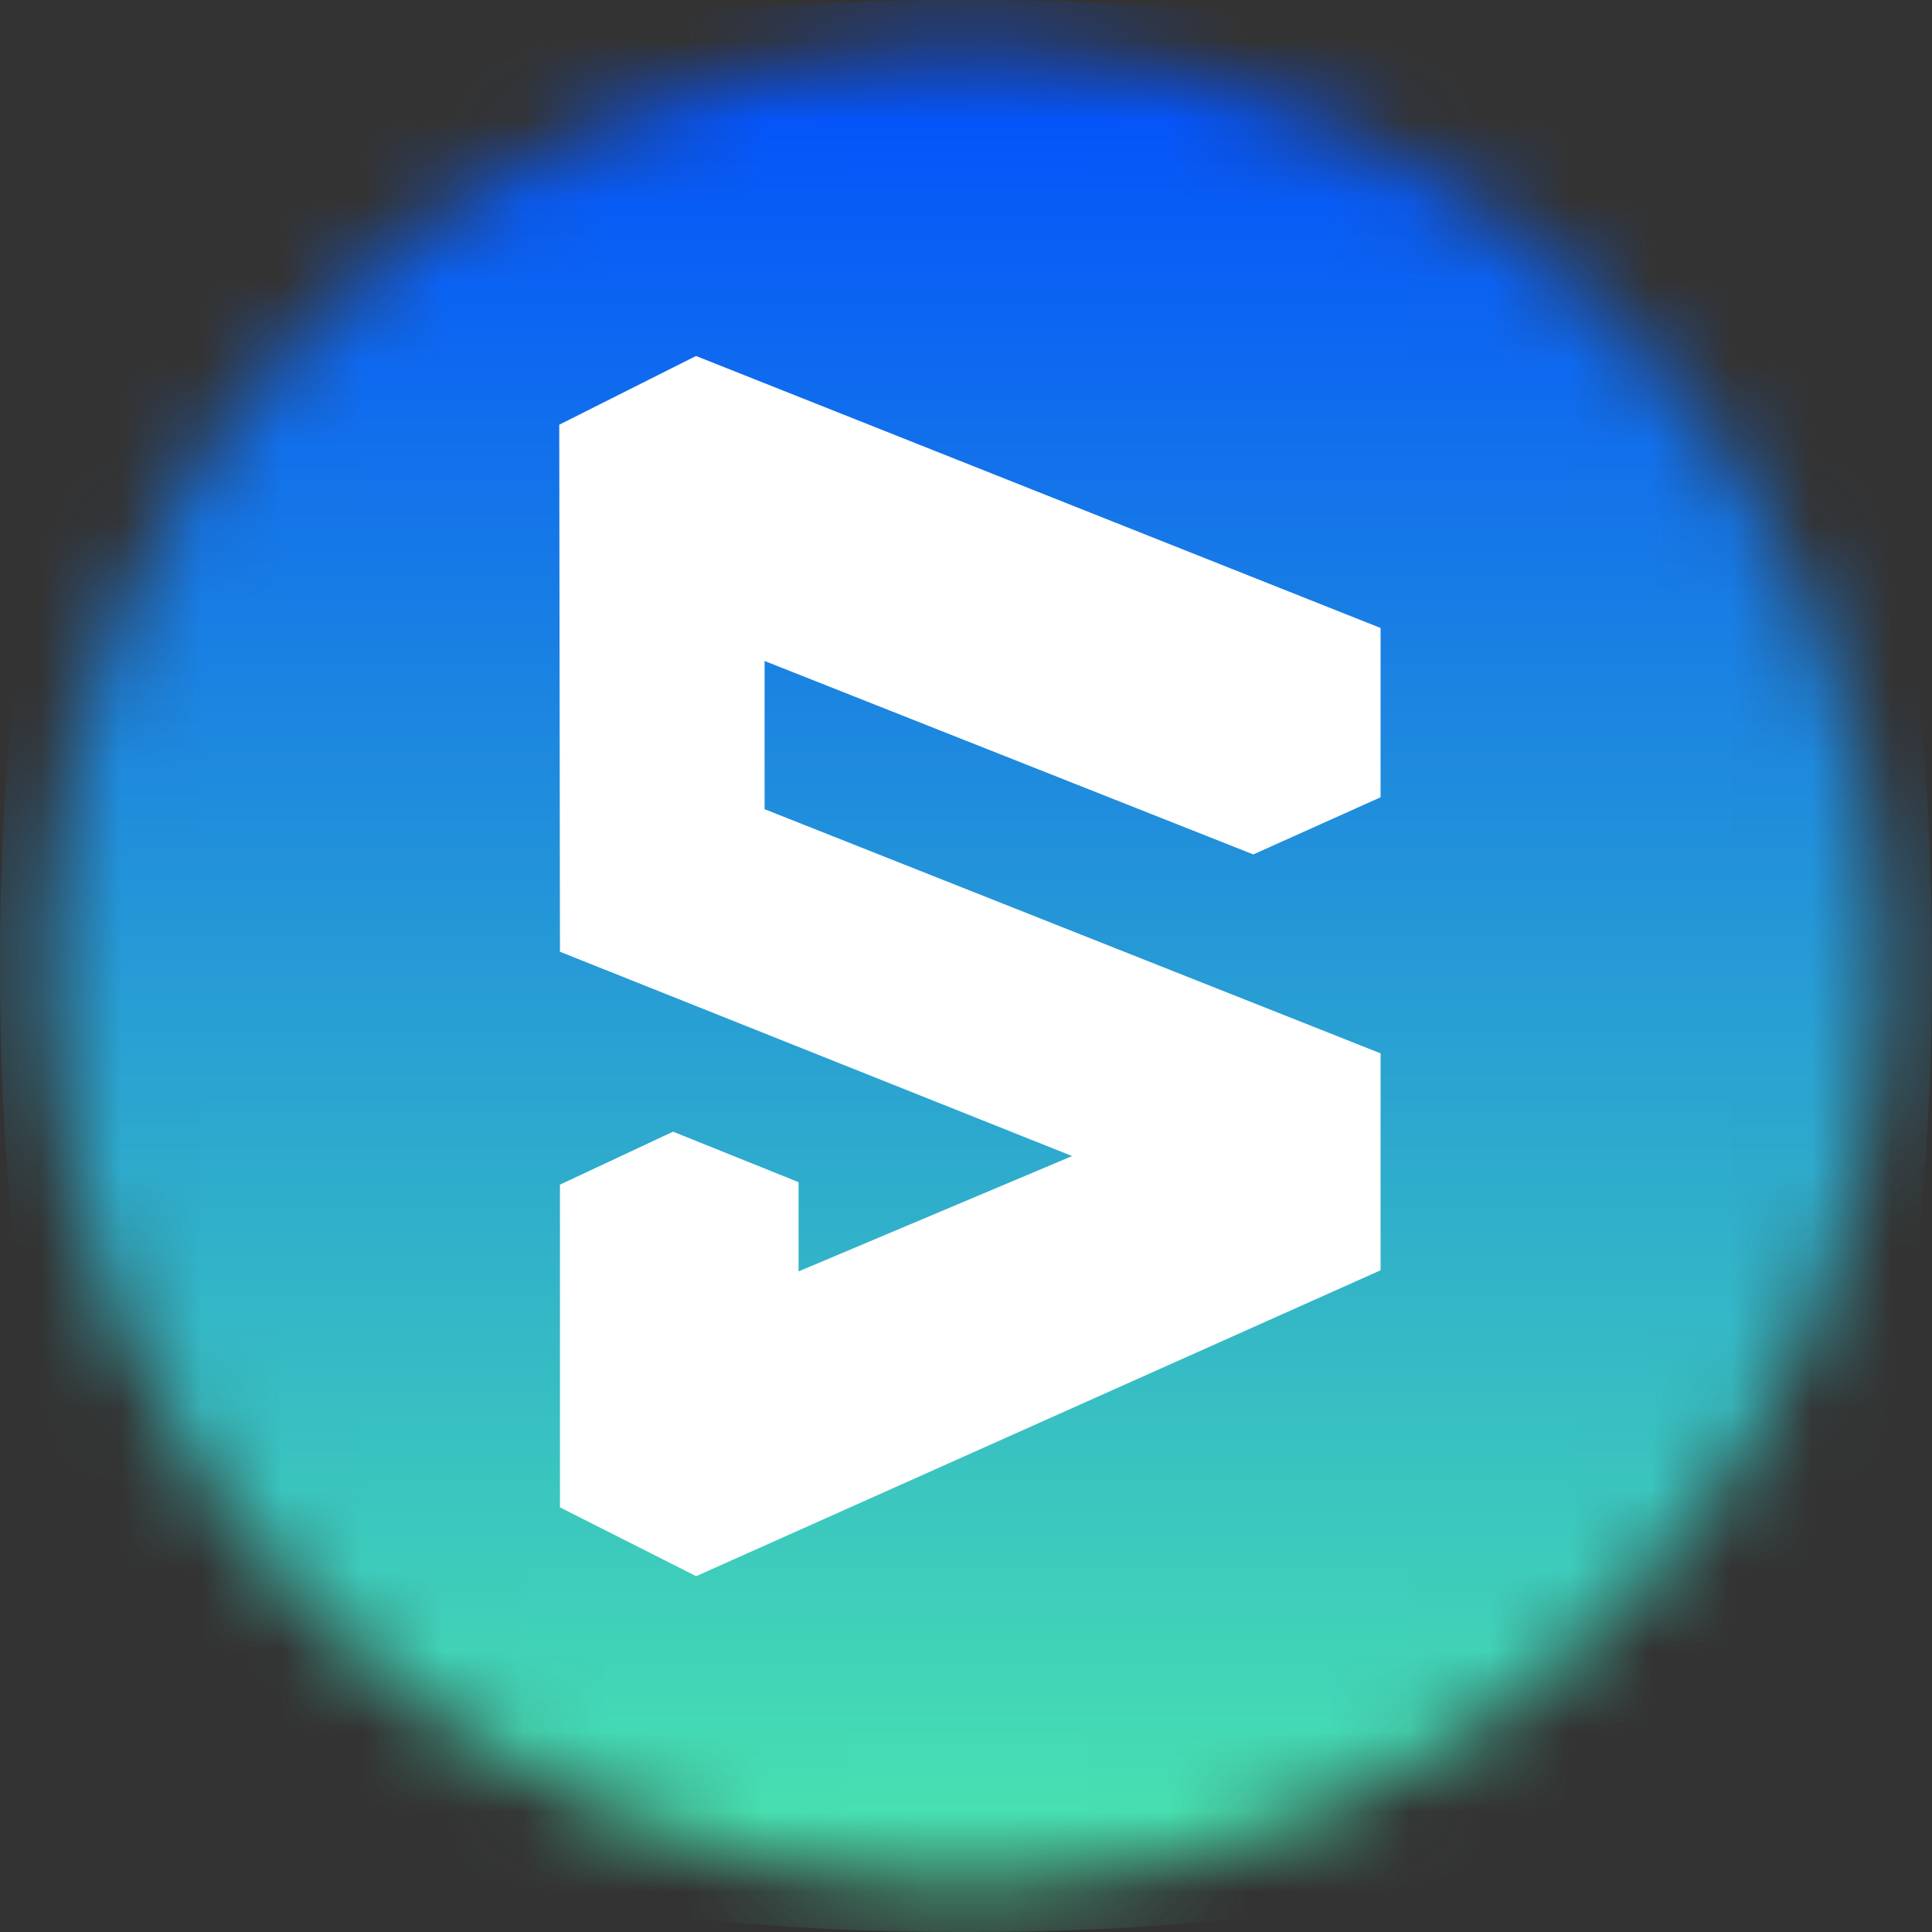 <svg width="24" height="24" viewBox="0 0 24 24" fill="none" xmlns="http://www.w3.org/2000/svg">
<rect x="0" y="0" width="24" height="24" fill="#333333" stroke="none"/>
<mask id="mask0_18569_47772" style="mask-type:alpha" maskUnits="userSpaceOnUse" x="0" y="0" width="24" height="24">
<circle cx="12" cy="12" r="11.4" fill="#D9D9D9"/>
</mask>
<g mask="url(#mask0_18569_47772)">
<path d="M12 0C21.099 0 24 2.901 24 12C24 21.099 21.099 24 12 24C2.901 24 0 21.099 0 12C0 2.901 2.901 0 12 0Z" fill="url(#paint0_linear_18569_47772)"/>
<g clip-path="url(#clip0_18569_47772)">
<path d="M17.15 9.904V7.801L8.646 4.422L6.947 5.276L6.956 11.823L13.318 14.361L9.92 15.794V14.685L8.361 14.058L6.956 14.716L6.956 18.725L8.648 19.58L17.15 15.78V13.085L9.498 10.052V8.211L15.569 10.614L17.15 9.904Z" fill="white"/>
</g>
</g>
<defs>
<linearGradient id="paint0_linear_18569_47772" x1="12" y1="0" x2="12" y2="24" gradientUnits="userSpaceOnUse">
<stop stop-color="#004BFF"/>
<stop offset="1" stop-color="#4CEAAC"/>
</linearGradient>
<clipPath id="clip0_18569_47772">
<rect width="10.202" height="15.158" fill="white" transform="translate(6.947 4.422)"/>
</clipPath>
</defs>
</svg>
